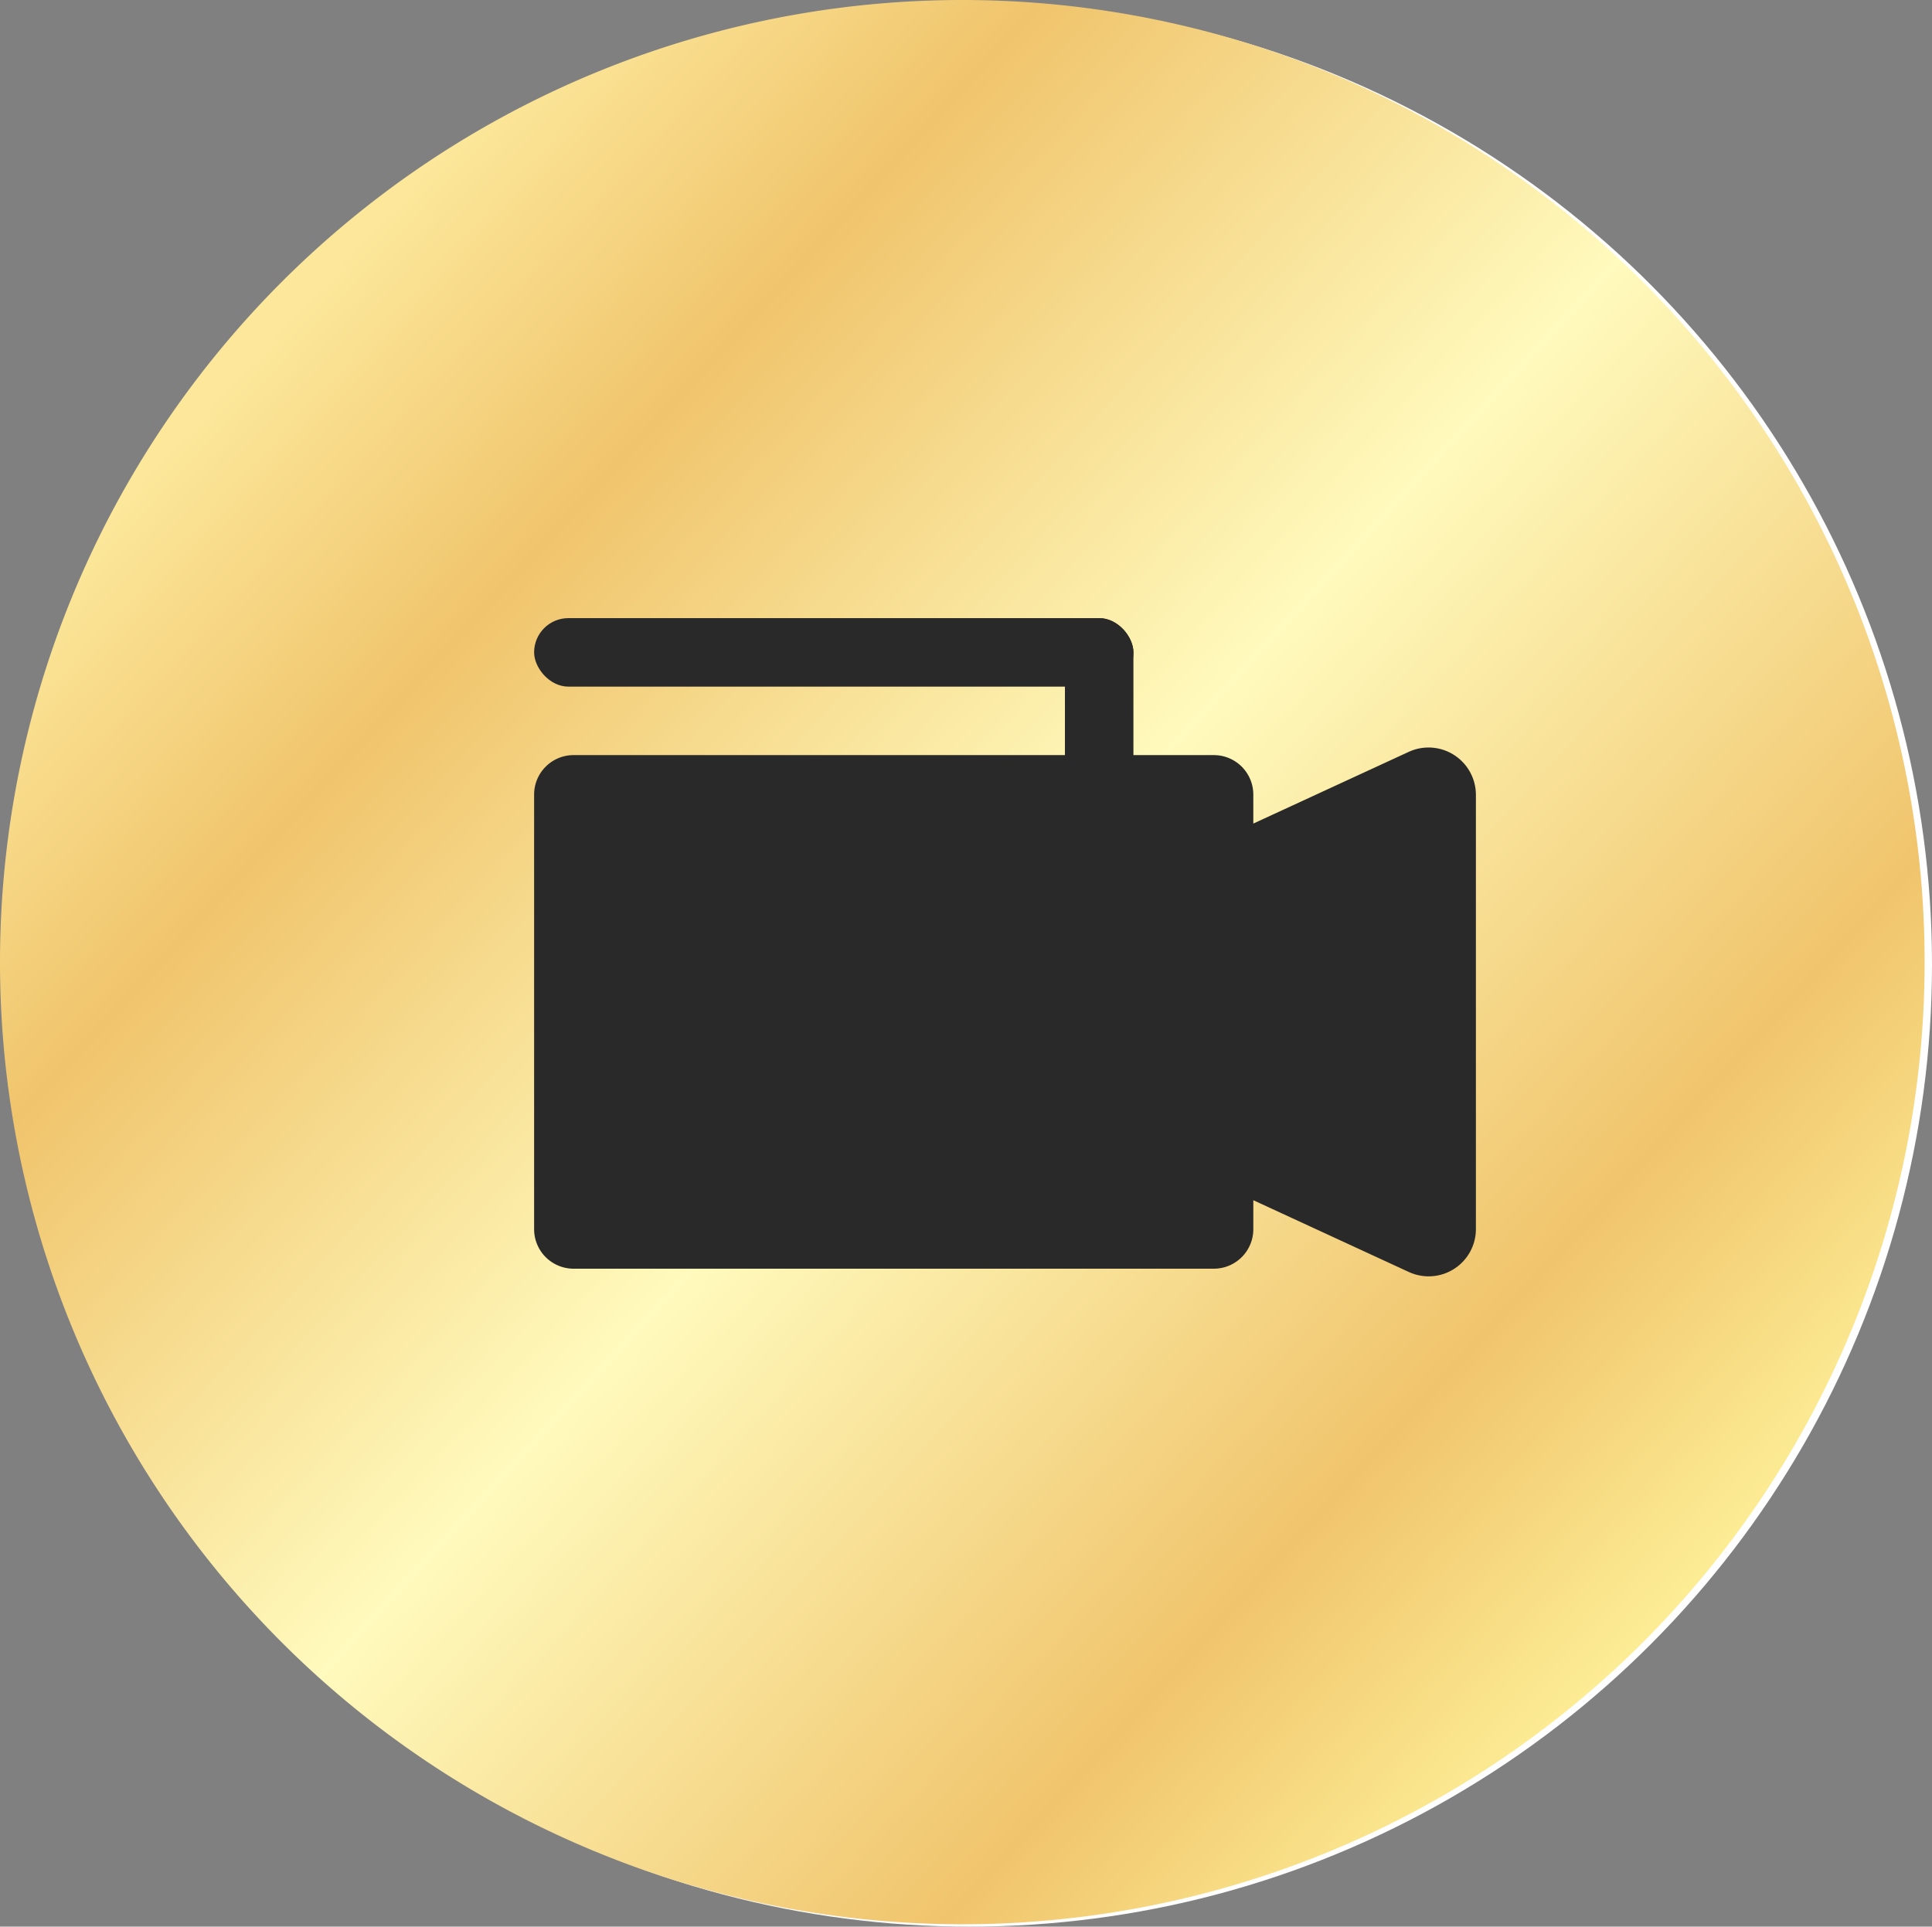 <svg xmlns="http://www.w3.org/2000/svg" xmlns:xlink="http://www.w3.org/1999/xlink" viewBox="0 0 95.364 95.117"><rect x="0" y="0" width="95.364" height="95.117" fill="#808080" stroke="none"/><defs><style>.a{fill:#fff;}.b{fill-rule:evenodd;fill:url(#a);}.c{fill:#292929;}</style><linearGradient id="a" x1="0.845" y1="0.85" x2="0.131" y2="0.195" gradientUnits="objectBoundingBox"><stop offset="0" stop-color="#fcec94"/><stop offset="0.169" stop-color="#f0c46c"/><stop offset="0.502" stop-color="#fffabd"/><stop offset="0.82" stop-color="#f0c46c"/><stop offset="1" stop-color="#fce79a"/></linearGradient></defs><g transform="translate(-444.636 -5343.434)"><circle class="a" cx="47.5" cy="47.5" r="47.5" transform="translate(445 5343.551)"/><path class="b" d="M0,47.526A47.5,47.5,0,1,0,47.526,0,47.5,47.5,0,0,0,0,47.526Z" transform="translate(444.636 5343.434)"/><path class="c" d="M43.169,25.892,35.5,22.352V3.757L43.169.218a2.338,2.338,0,0,1,3.318,2.123V23.769a2.333,2.333,0,0,1-3.318,2.123ZM1.95,25.733A1.95,1.95,0,0,1,0,23.783V2.327A1.95,1.95,0,0,1,1.95.377h31.6a1.95,1.95,0,0,1,1.95,1.95V23.783a1.95,1.95,0,0,1-1.95,1.95Z" transform="translate(471 5380.336)"/><rect class="c" width="29.582" height="3.381" rx="1.69" transform="translate(471 5373.951)"/><rect class="c" width="3.381" height="10.143" rx="1.69" transform="translate(497.201 5373.951)"/></g></svg>